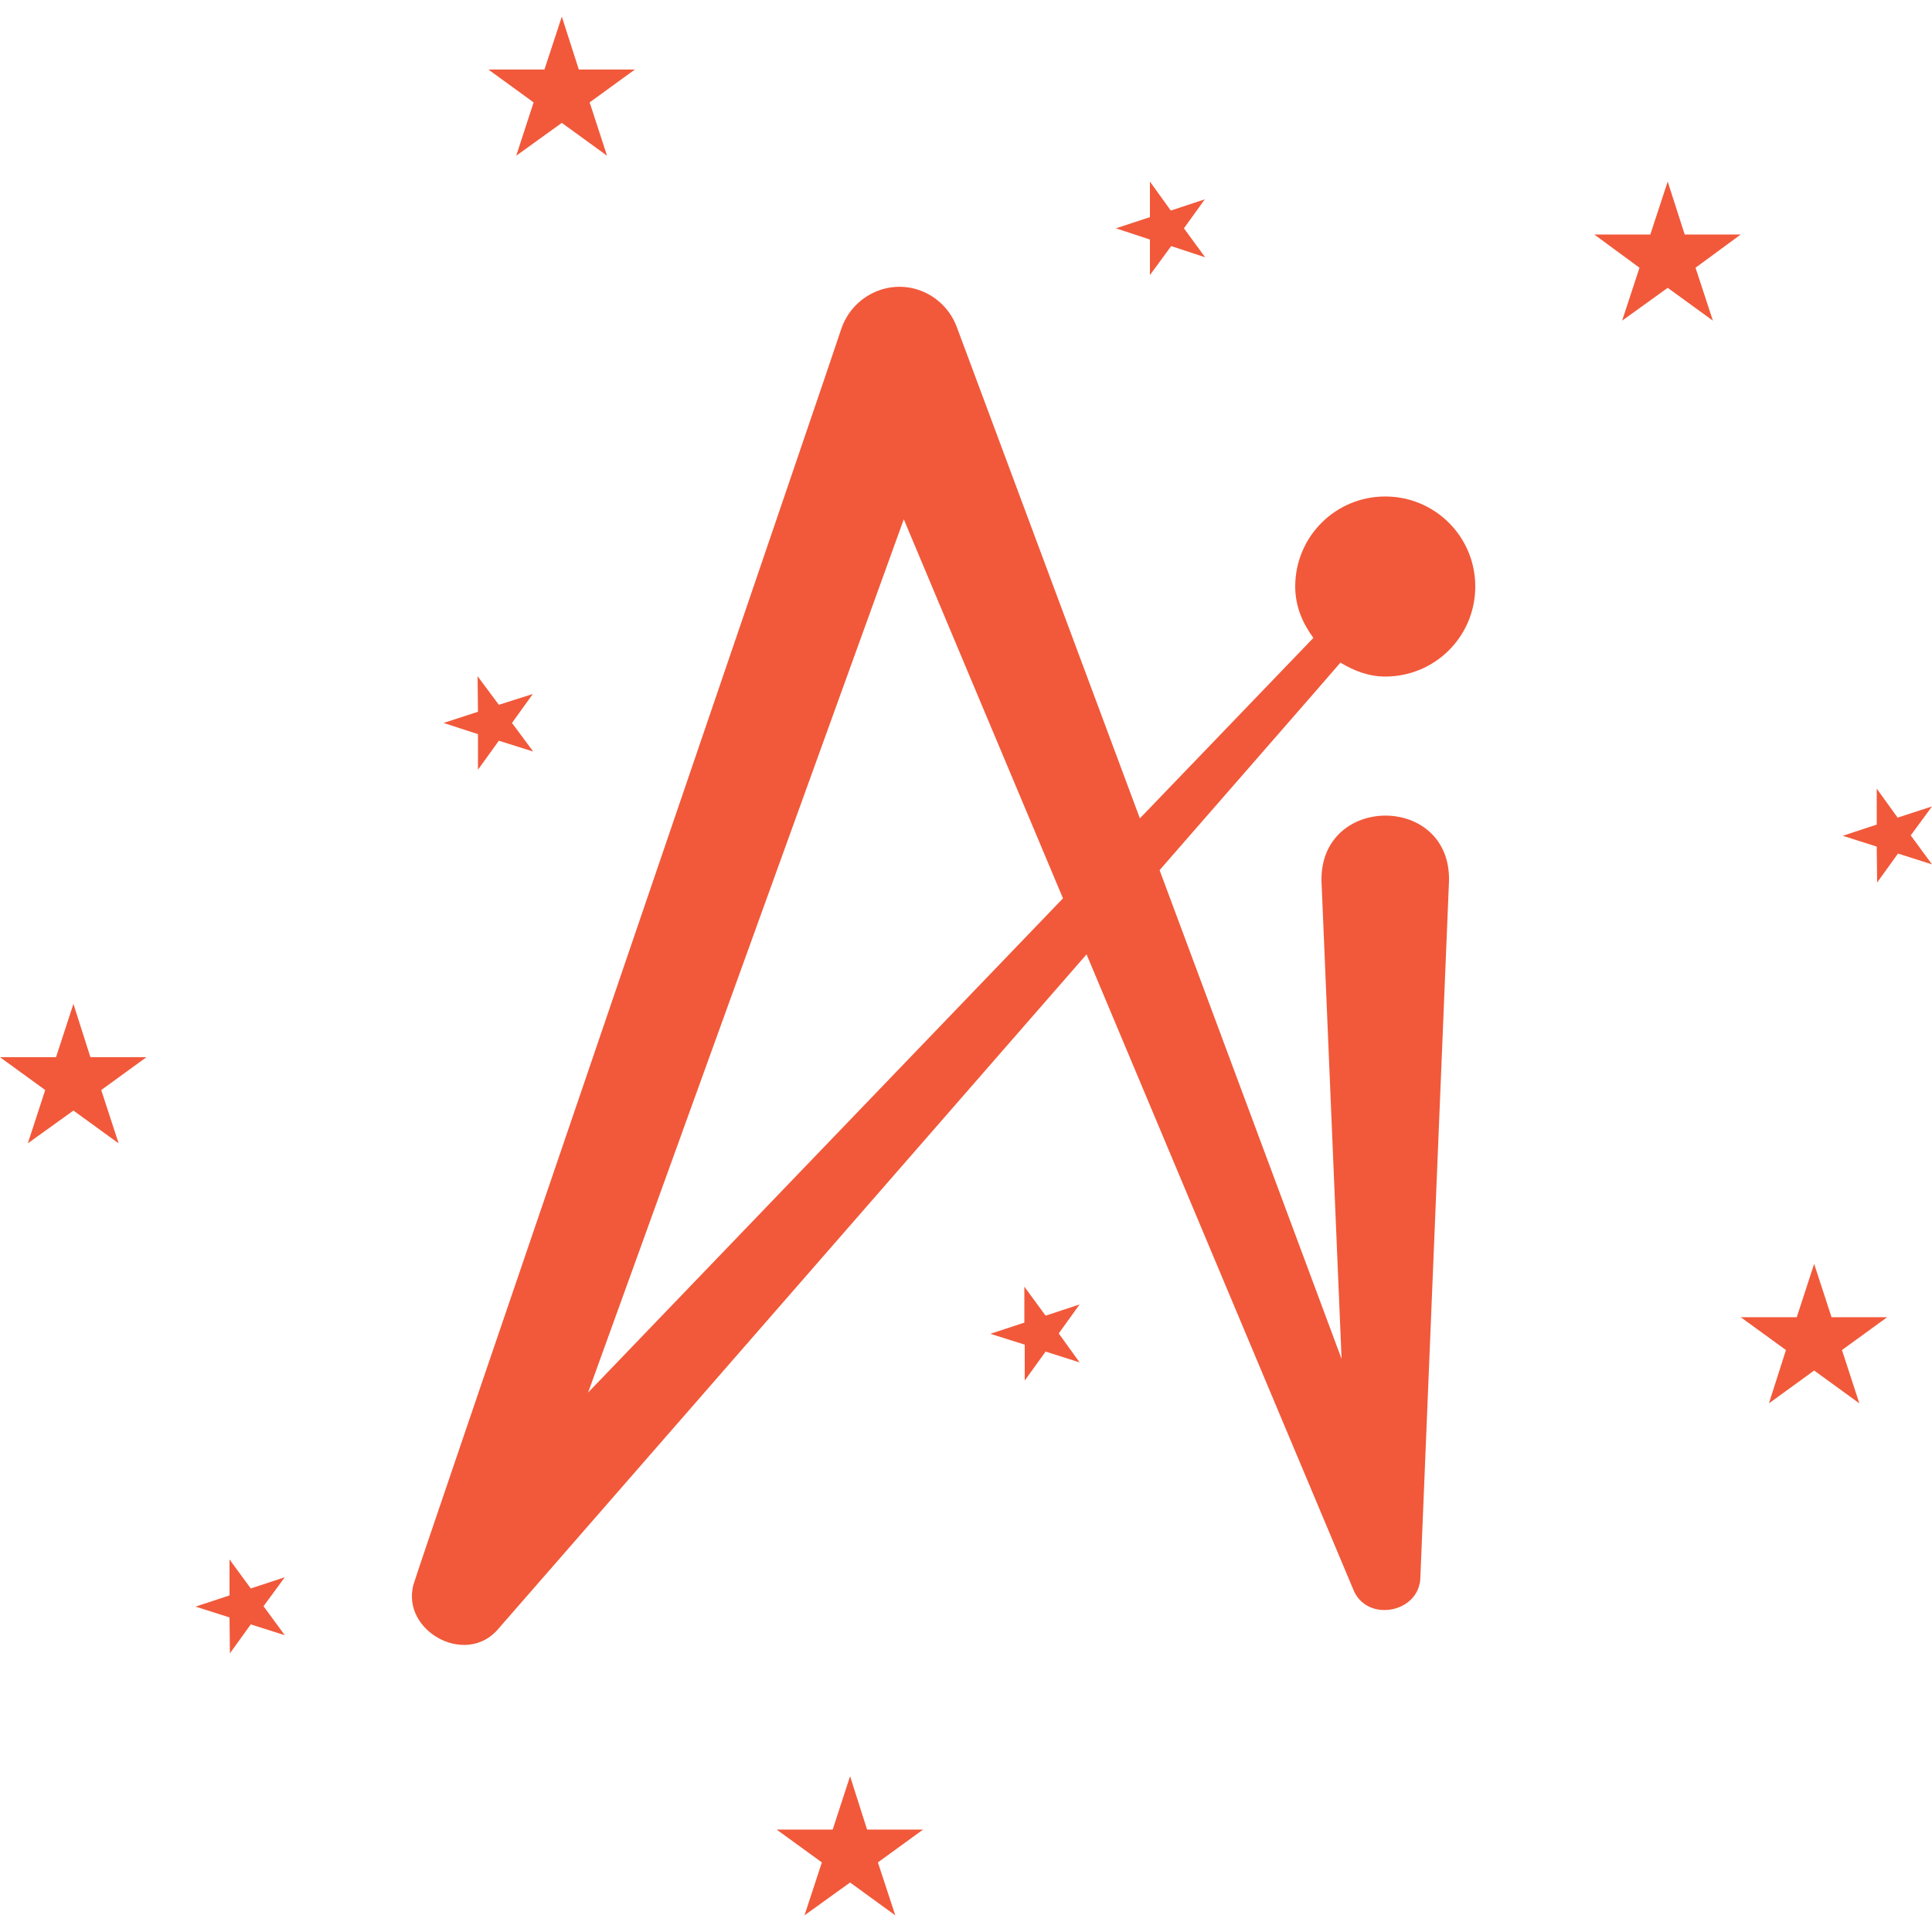 <svg width="50" height="50" viewBox="0 0 50 50" fill="none" xmlns="http://www.w3.org/2000/svg">
<g clip-path="url(#clip0_1908_18)">
<path d="M34.2 22.799L34.72 35.169L30.01 22.519C31.83 20.429 34.14 17.789 34.69 17.149C35.04 17.359 35.42 17.509 35.85 17.509C37.14 17.509 38.18 16.469 38.18 15.179C38.18 13.889 37.14 12.849 35.85 12.849C34.56 12.849 33.52 13.889 33.52 15.179C33.52 15.689 33.71 16.129 33.99 16.509L29.5 21.179L24.76 8.459C24.6 8.029 24.25 7.669 23.79 7.509C22.96 7.219 22.05 7.679 21.77 8.519C21.78 8.539 10.72 40.869 10.74 40.889C10.26 42.149 12.05 43.189 12.91 42.139C12.91 42.139 21.24 32.589 28.12 24.699C31.56 32.899 35.02 41.129 35.02 41.129C35.36 42.009 36.76 41.749 36.76 40.799L37.5 22.799C37.55 20.539 34.16 20.549 34.2 22.799ZM15.22 36.039L23.39 13.439C24.26 15.519 25.49 18.439 27.51 23.249L15.22 36.039Z" fill="#F1593A"/>
<path d="M43.16 4.699L43.6 6.069H45.05L43.88 6.929L44.33 8.299L43.16 7.449L41.98 8.299L42.43 6.929L41.26 6.069H42.71L43.16 4.699Z" fill="#F1593A"/>
<path d="M14.54 0.43L14.98 1.8H16.43L15.26 2.65L15.71 4.03L14.54 3.18L13.36 4.03L13.81 2.65L12.64 1.8H14.09L14.54 0.43Z" fill="#F1593A"/>
<path d="M46.95 32.709L47.4 34.089H48.84L47.67 34.939L48.12 36.319L46.95 35.469L45.78 36.319L46.22 34.939L45.05 34.089H46.5L46.95 32.709Z" fill="#F1593A"/>
<path d="M22 45.969L22.44 47.349H23.89L22.72 48.199L23.17 49.569L22 48.719L20.82 49.569L21.27 48.199L20.1 47.349H21.55L22 45.969Z" fill="#F1593A"/>
<path d="M1.9 25.98L2.34 27.36H3.79L2.62 28.21L3.07 29.59L1.9 28.741L0.72 29.59L1.17 28.21L0 27.36H1.45L1.9 25.98Z" fill="#F1593A"/>
<path d="M27.94 35.259L27.06 34.979L26.52 35.729V34.799L25.63 34.519L26.51 34.229V33.299L27.06 34.049L27.94 33.759L27.4 34.509L27.94 35.259Z" fill="#F1593A"/>
<path d="M50 22.37L49.12 22.09L48.58 22.84L48.57 21.91L47.69 21.63L48.57 21.34V20.41L49.11 21.16L50 20.87L49.45 21.62L50 22.37Z" fill="#F1593A"/>
<path d="M7.37 42.319L6.49 42.039L5.95 42.789L5.94 41.859L5.06 41.579L5.94 41.289V40.359L6.49 41.109L7.37 40.819L6.82 41.569L7.37 42.319Z" fill="#F1593A"/>
<path d="M13.8 19.45L12.91 19.17L12.37 19.92V19L11.48 18.71L12.37 18.42L12.36 17.5L12.91 18.24L13.79 17.96L13.25 18.71L13.8 19.45Z" fill="#F1593A"/>
<path d="M31.19 6.659L30.31 6.369L29.76 7.119V6.199L28.88 5.909L29.76 5.619V4.699L30.3 5.449L31.18 5.159L30.64 5.909L31.19 6.659Z" fill="#F1593A"/>
</g>
<defs>
<clipPath id="clip0_1908_18">
<rect width="50" height="50" fill="white"/>
</clipPath>
</defs>
</svg>
